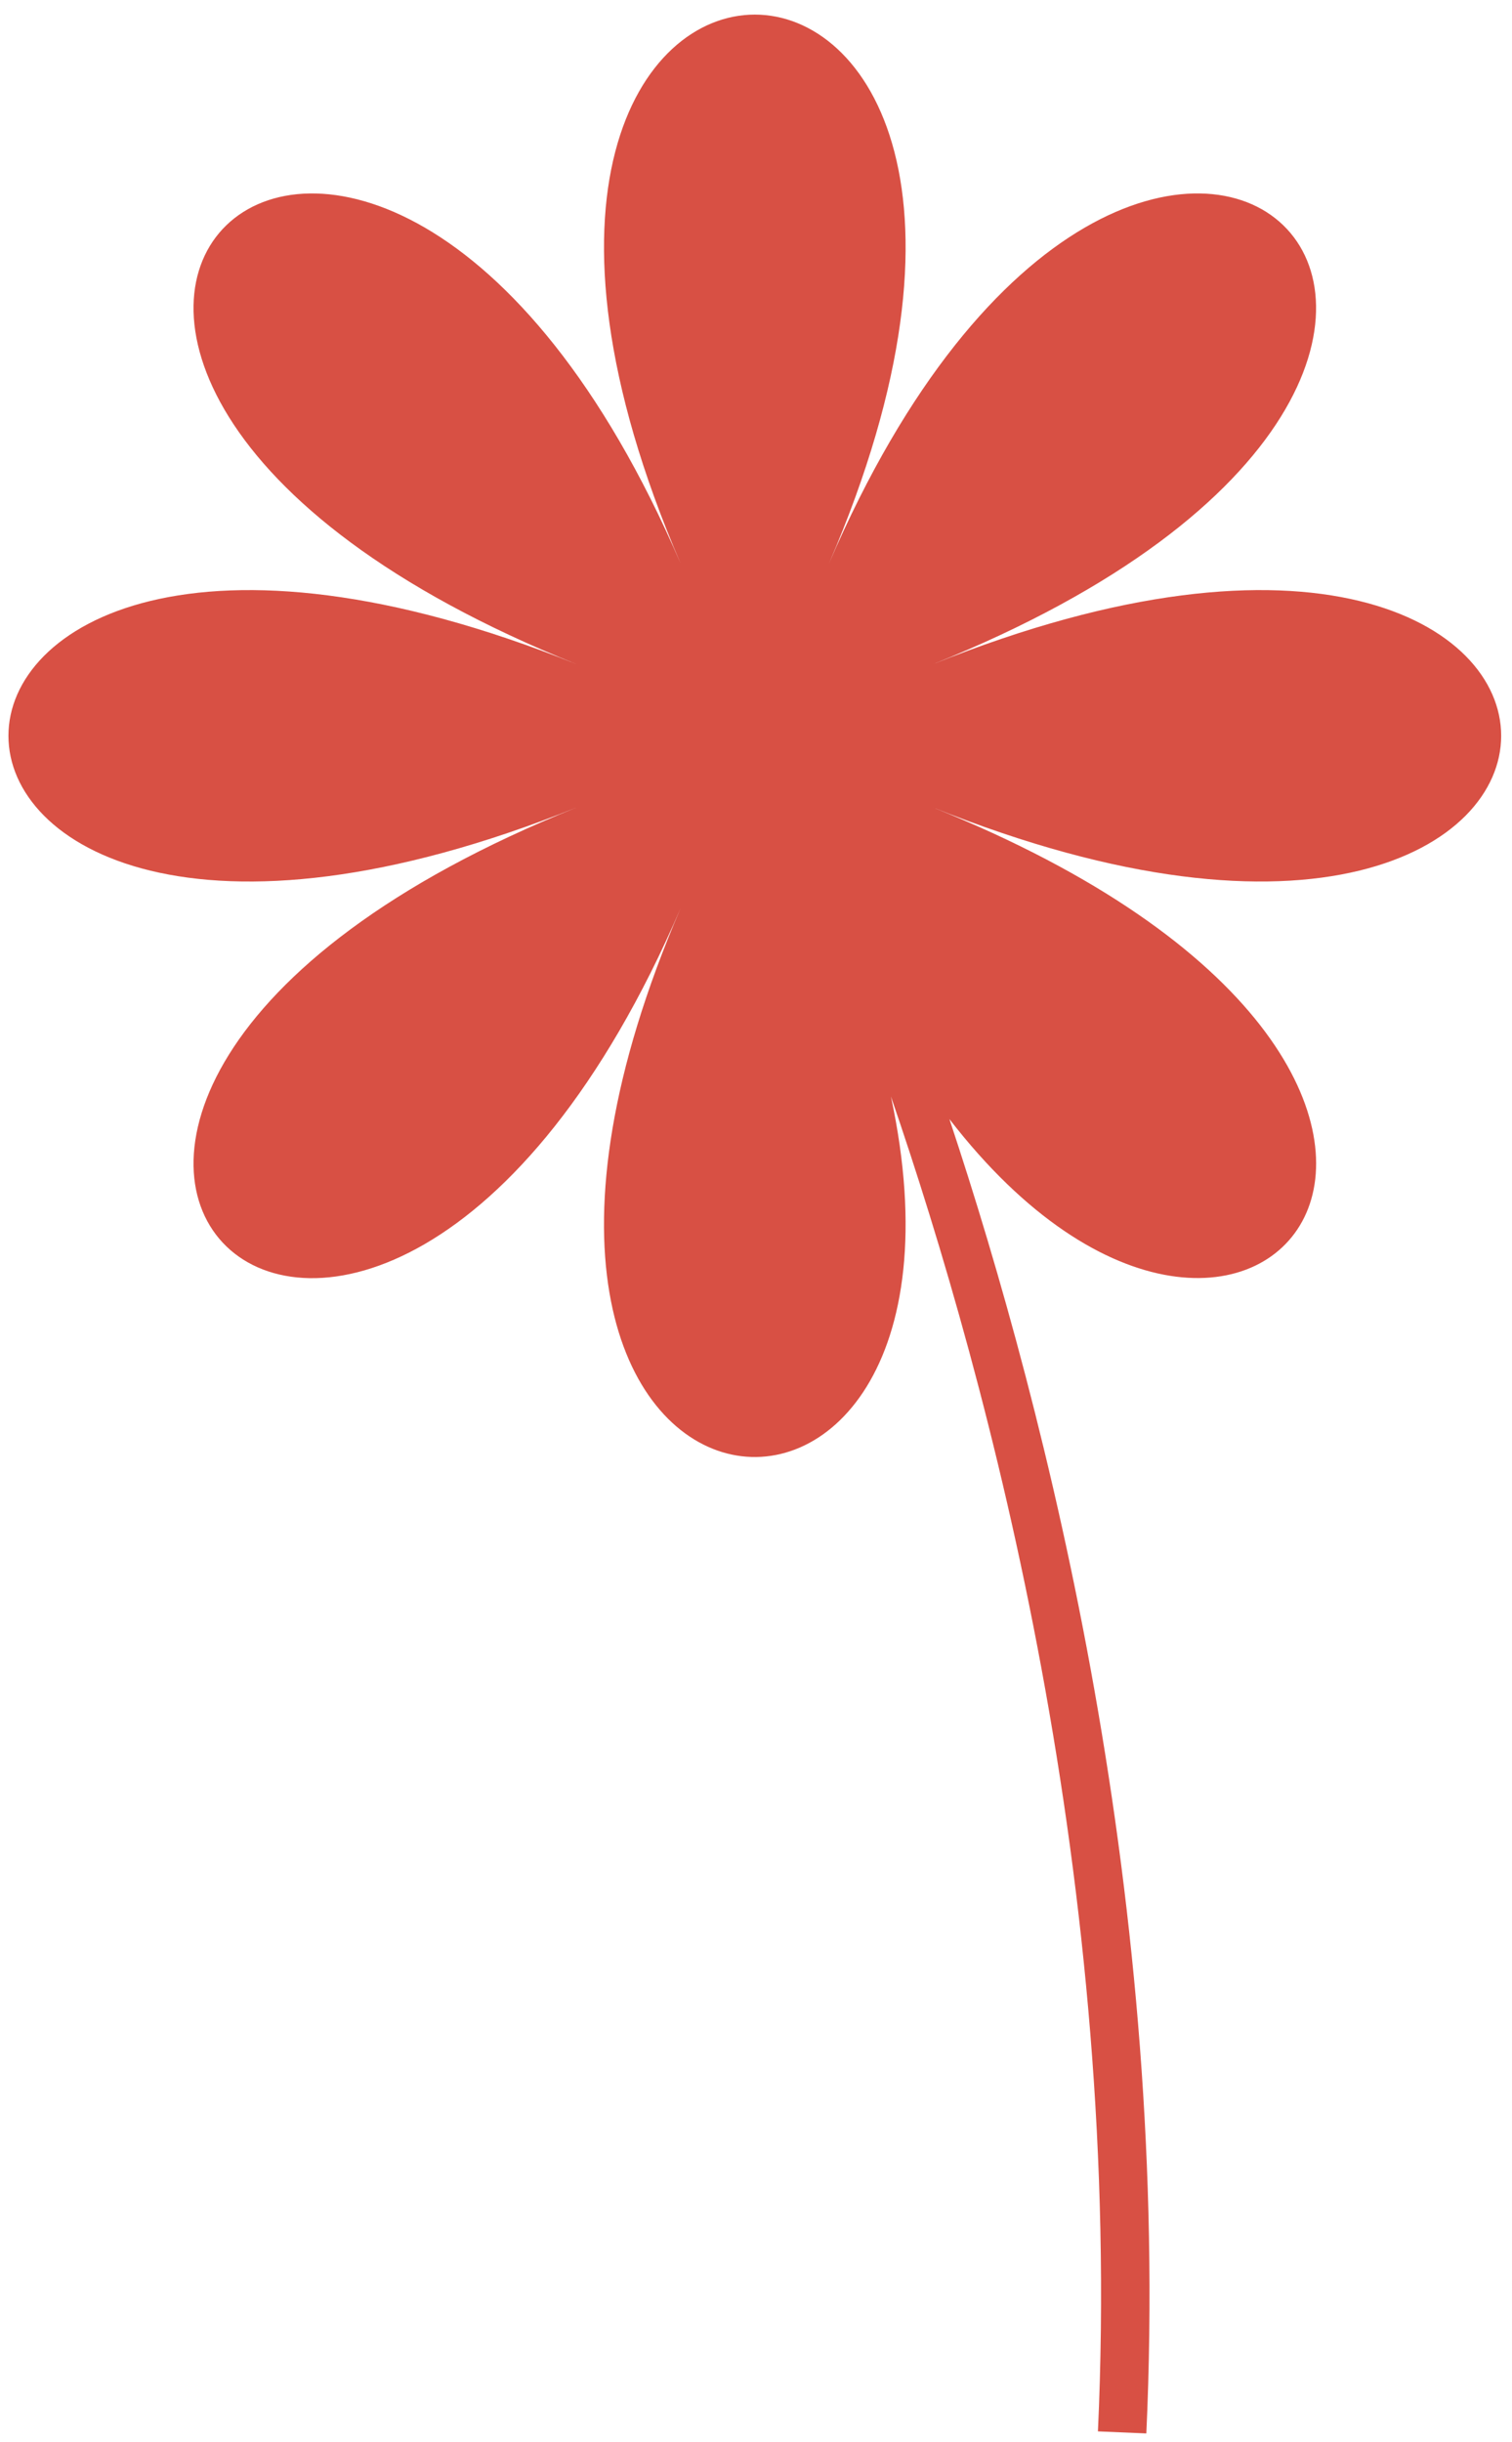 <svg width="96" height="155" viewBox="0 0 96 155" fill="none" xmlns="http://www.w3.org/2000/svg">
<path d="M59.24 42.154C107.336 22.827 72.635 -10.688 52.63 35.77C72.638 -10.688 23.212 -10.688 43.217 35.77C23.212 -10.688 -11.489 22.829 36.609 42.154C-11.489 22.827 -11.489 70.567 36.609 51.246C-11.489 70.565 23.214 104.084 43.217 57.631C25.108 99.679 63.886 103.667 56.567 69.588C62.933 88.094 71.31 119.666 69.71 154.309L72.783 154.439C74.337 120.823 66.607 90.046 60.279 71.02C79.757 96.256 101.585 68.258 59.242 51.246C107.336 70.565 107.336 22.827 59.24 42.154Z" fill="#D85044"/>
</svg>
